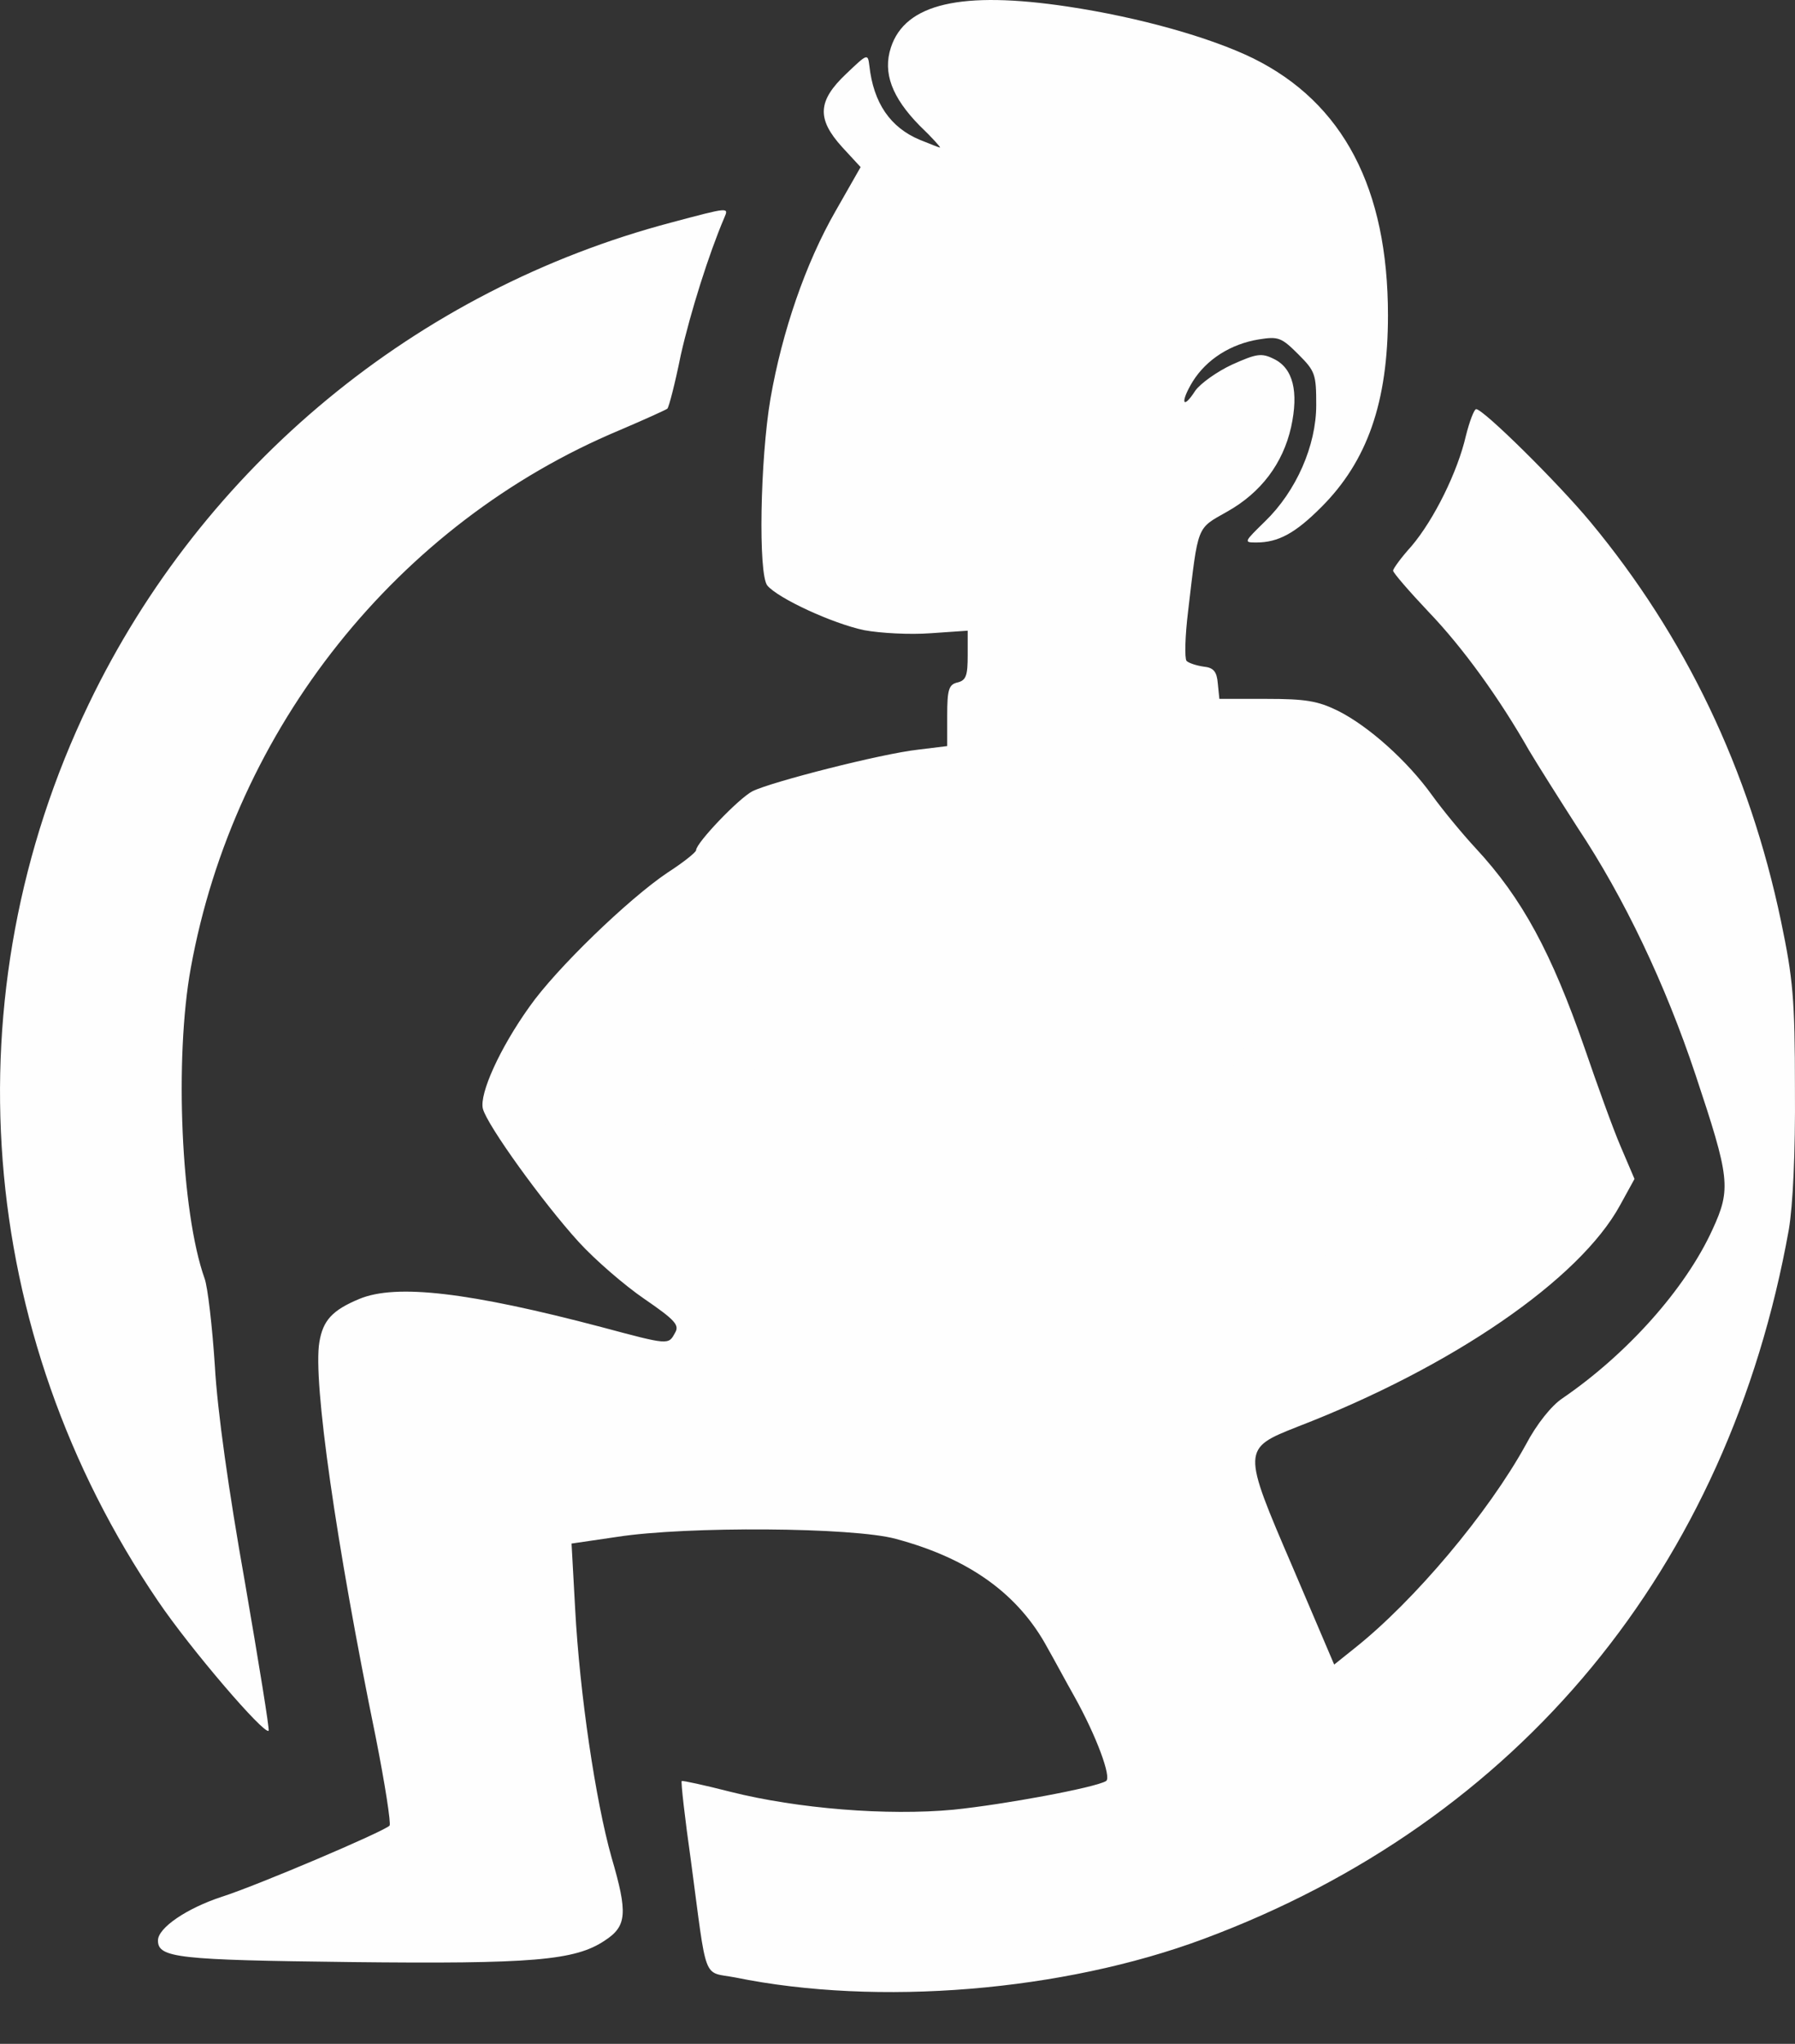 <svg width="29" height="33" viewBox="0 0 29 33" fill="none" xmlns="http://www.w3.org/2000/svg">
<rect x="0" y="0" width="29" height="33" fill="#333333" stroke="none"/>
<path d="M17.249 0.106C18.408 0.28 19.551 0.603 20.247 0.942C21.704 1.663 22.424 3.045 22.424 5.091C22.424 6.49 22.093 7.442 21.348 8.187C20.926 8.61 20.652 8.759 20.296 8.759C20.089 8.759 20.098 8.751 20.437 8.419C20.942 7.931 21.265 7.194 21.265 6.54C21.265 6.043 21.249 5.993 20.975 5.72C20.702 5.447 20.652 5.43 20.338 5.48C19.882 5.554 19.493 5.803 19.27 6.159C19.063 6.498 19.104 6.631 19.311 6.308C19.394 6.192 19.659 6.001 19.907 5.886C20.296 5.712 20.379 5.695 20.578 5.794C20.892 5.943 20.984 6.324 20.859 6.896C20.727 7.484 20.371 7.956 19.824 8.262C19.328 8.543 19.361 8.461 19.195 9.868C19.145 10.274 19.137 10.63 19.17 10.671C19.203 10.705 19.328 10.746 19.444 10.763C19.609 10.779 19.659 10.845 19.675 11.036L19.7 11.284H20.462C21.091 11.284 21.29 11.317 21.613 11.475C22.11 11.723 22.739 12.286 23.137 12.841C23.31 13.081 23.625 13.462 23.84 13.694C24.594 14.505 25.066 15.383 25.604 16.931C25.803 17.511 26.059 18.223 26.184 18.513L26.407 19.035L26.175 19.457C25.521 20.658 23.459 22.073 20.967 23.034C20.064 23.39 20.064 23.398 20.884 25.303L21.555 26.876L21.886 26.611C22.847 25.849 24.047 24.425 24.652 23.324C24.826 22.993 25.066 22.695 25.24 22.579C26.283 21.866 27.227 20.815 27.666 19.854C27.972 19.192 27.947 19.018 27.393 17.354C26.904 15.888 26.242 14.497 25.488 13.363C25.19 12.899 24.834 12.336 24.701 12.112C24.23 11.284 23.642 10.464 23.078 9.877C22.764 9.545 22.507 9.247 22.507 9.214C22.507 9.181 22.64 8.999 22.805 8.817C23.17 8.386 23.55 7.616 23.683 7.036C23.741 6.805 23.816 6.606 23.849 6.606C23.965 6.606 25.165 7.79 25.695 8.428C27.227 10.274 28.262 12.427 28.775 14.878C28.966 15.797 28.999 16.12 28.999 17.577C29.007 18.621 28.966 19.465 28.9 19.854C27.922 25.311 24.544 29.41 19.444 31.306C17.175 32.151 14.185 32.399 11.875 31.927C11.345 31.828 11.428 32.035 11.163 30.047C11.064 29.352 10.998 28.764 11.014 28.756C11.031 28.747 11.378 28.822 11.801 28.93C12.886 29.203 14.335 29.319 15.403 29.219C16.214 29.137 17.696 28.863 17.87 28.756C17.961 28.698 17.713 28.027 17.357 27.39C17.216 27.141 17.026 26.785 16.926 26.611C16.454 25.733 15.651 25.162 14.475 24.847C13.788 24.657 11.089 24.64 9.971 24.814L9.234 24.922L9.292 25.974C9.366 27.356 9.623 29.079 9.88 29.989C10.145 30.892 10.128 31.099 9.772 31.331C9.292 31.654 8.605 31.712 5.657 31.679C2.875 31.646 2.552 31.612 2.552 31.331C2.552 31.124 3.024 30.809 3.578 30.627C4.15 30.445 6.195 29.576 6.294 29.476C6.319 29.443 6.22 28.805 6.071 28.052C5.433 24.939 5.052 22.297 5.16 21.668C5.218 21.32 5.367 21.154 5.806 20.972C6.402 20.724 7.586 20.865 9.722 21.428C10.807 21.718 10.799 21.718 10.906 21.519C10.981 21.395 10.906 21.312 10.41 20.972C10.095 20.757 9.615 20.343 9.35 20.053C8.77 19.416 7.868 18.165 7.801 17.9C7.743 17.66 8.075 16.923 8.555 16.253C8.985 15.64 10.153 14.514 10.782 14.091C11.039 13.926 11.246 13.76 11.246 13.727C11.246 13.611 11.933 12.891 12.157 12.775C12.455 12.626 14.235 12.17 14.831 12.104L15.303 12.046V11.557C15.303 11.135 15.328 11.052 15.469 11.019C15.61 10.986 15.634 10.903 15.634 10.581V10.183L15.038 10.224C14.699 10.249 14.227 10.224 13.962 10.175C13.448 10.067 12.571 9.661 12.397 9.454C12.248 9.272 12.281 7.417 12.447 6.44C12.637 5.347 13.018 4.246 13.498 3.41L13.904 2.698L13.606 2.375C13.192 1.919 13.208 1.629 13.672 1.191C14.012 0.868 14.02 0.859 14.045 1.058C14.111 1.663 14.384 2.06 14.864 2.259C15.03 2.325 15.171 2.383 15.187 2.383C15.204 2.383 15.055 2.217 14.856 2.027C14.409 1.571 14.26 1.174 14.393 0.768C14.624 0.056 15.535 -0.151 17.249 0.106ZM11.701 3.517C11.453 4.097 11.155 5.041 10.998 5.736C10.906 6.192 10.807 6.573 10.782 6.598C10.766 6.614 10.418 6.772 10.012 6.945C6.427 8.444 3.785 11.756 3.082 15.631C2.817 17.089 2.924 19.573 3.305 20.641C3.355 20.773 3.429 21.411 3.471 22.049C3.512 22.786 3.694 24.069 3.959 25.559C4.183 26.86 4.357 27.928 4.34 27.944C4.274 28.019 3.073 26.619 2.552 25.849C-0.396 21.519 -0.818 16.046 1.434 11.367C3.28 7.525 6.733 4.677 10.848 3.592C11.784 3.343 11.776 3.343 11.701 3.517Z" fill="#FEFEFE"/>
<path d="M21.074 15.59C20.478 16.227 19.758 17.395 19.435 18.256C19.236 18.819 19.162 19.158 19.128 19.746C19.095 20.475 19.104 20.5 19.286 20.599C19.393 20.657 19.6 20.814 19.75 20.947L20.015 21.204L20.578 20.889C20.958 20.674 21.405 20.309 21.969 19.73C22.424 19.274 22.962 18.761 23.161 18.604L23.517 18.305L23.144 17.817C22.606 17.105 22.201 16.442 21.869 15.747C21.712 15.407 21.563 15.134 21.538 15.134C21.521 15.134 21.314 15.341 21.074 15.59Z" fill="#FEFEFE"/>
<path d="M12.114 15.863C12.04 16.112 11.17 16.94 10.657 17.254L10.177 17.552L10.467 17.801C10.624 17.933 10.856 18.281 10.988 18.563C11.253 19.117 11.7 19.771 11.816 19.771C11.99 19.771 12.181 18.38 12.189 17.064C12.197 16.319 12.189 15.714 12.181 15.714C12.172 15.714 12.148 15.78 12.114 15.863Z" fill="#FEFEFE"/>
</svg>
